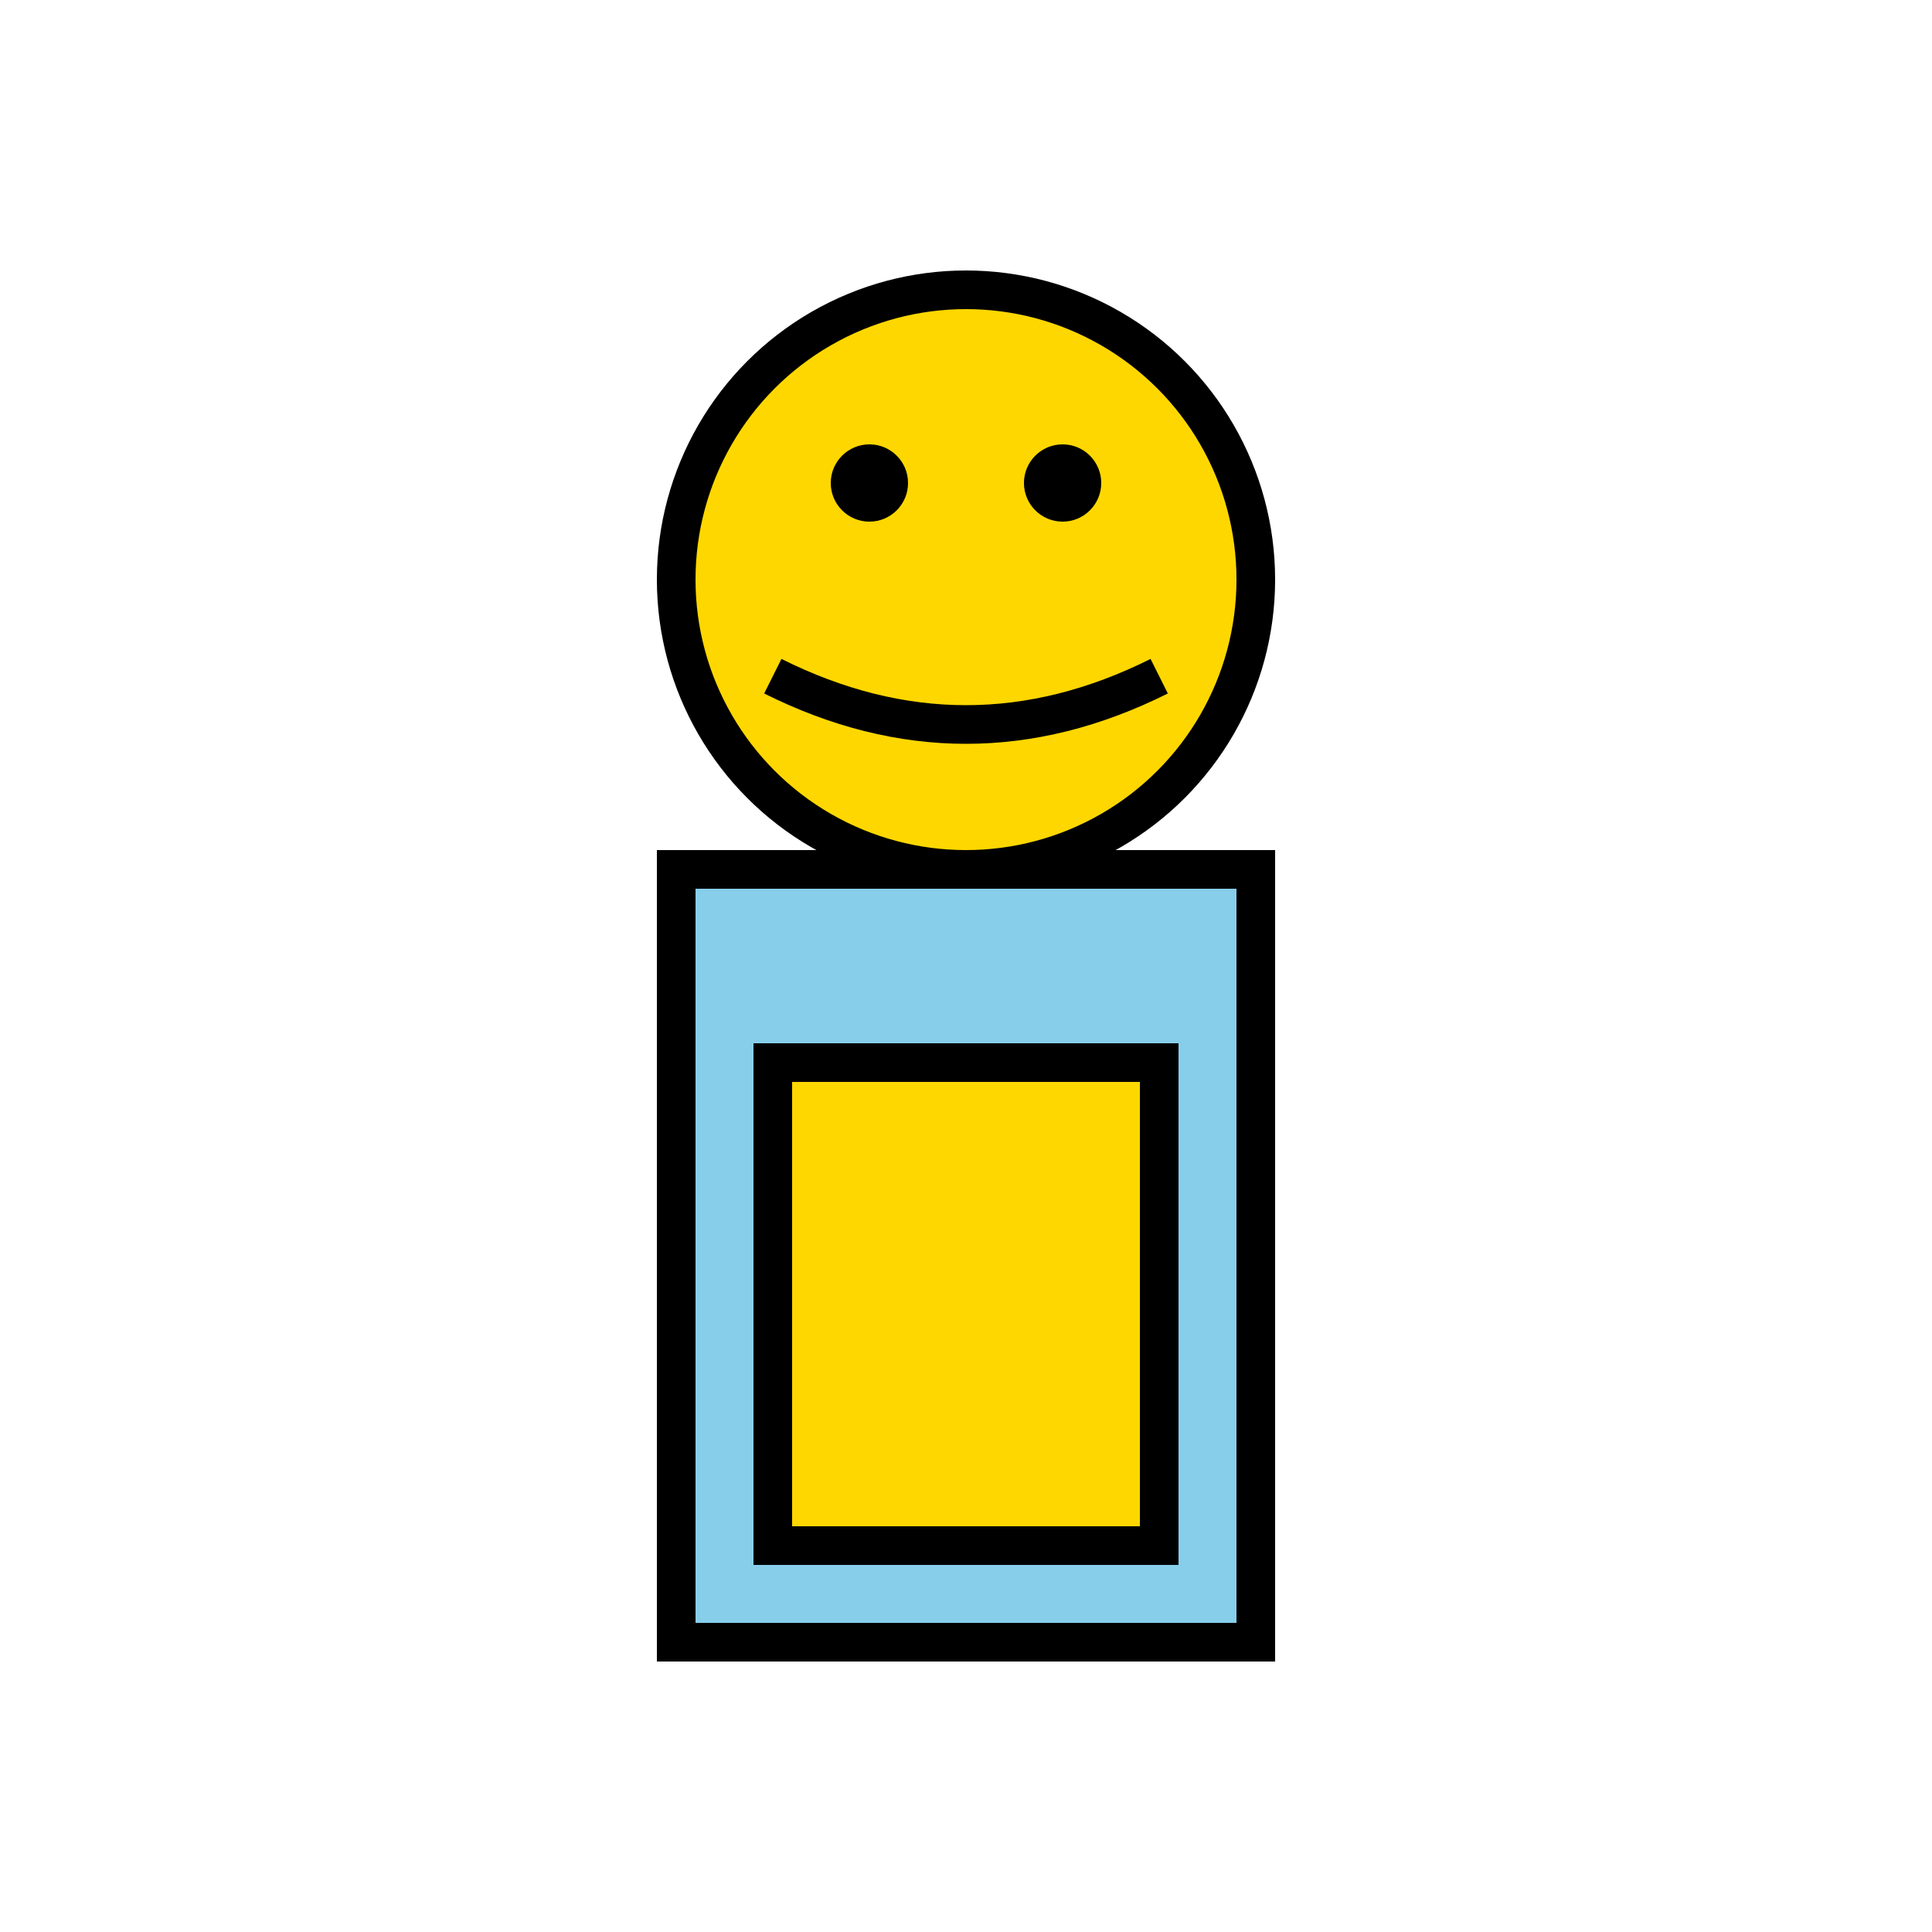 ﻿<svg width="100" height="100" viewBox="0 0 100 100" xmlns="http://www.w3.org/2000/svg">
  <circle cx="50" cy="30" r="15" fill="#FFD700" stroke="#000" stroke-width="2"/>
  <rect x="35" y="45" width="30" height="40" fill="#87CEEB" stroke="#000" stroke-width="2"/>
  <rect x="40" y="55" width="20" height="25" fill="#FFD700" stroke="#000" stroke-width="2"/>
  <circle cx="45" cy="25" r="2" fill="#000"/>
  <circle cx="55" cy="25" r="2" fill="#000"/>
  <path d="M 40 35 Q 50 40 60 35" stroke="#000" stroke-width="2" fill="none"/>
</svg>
